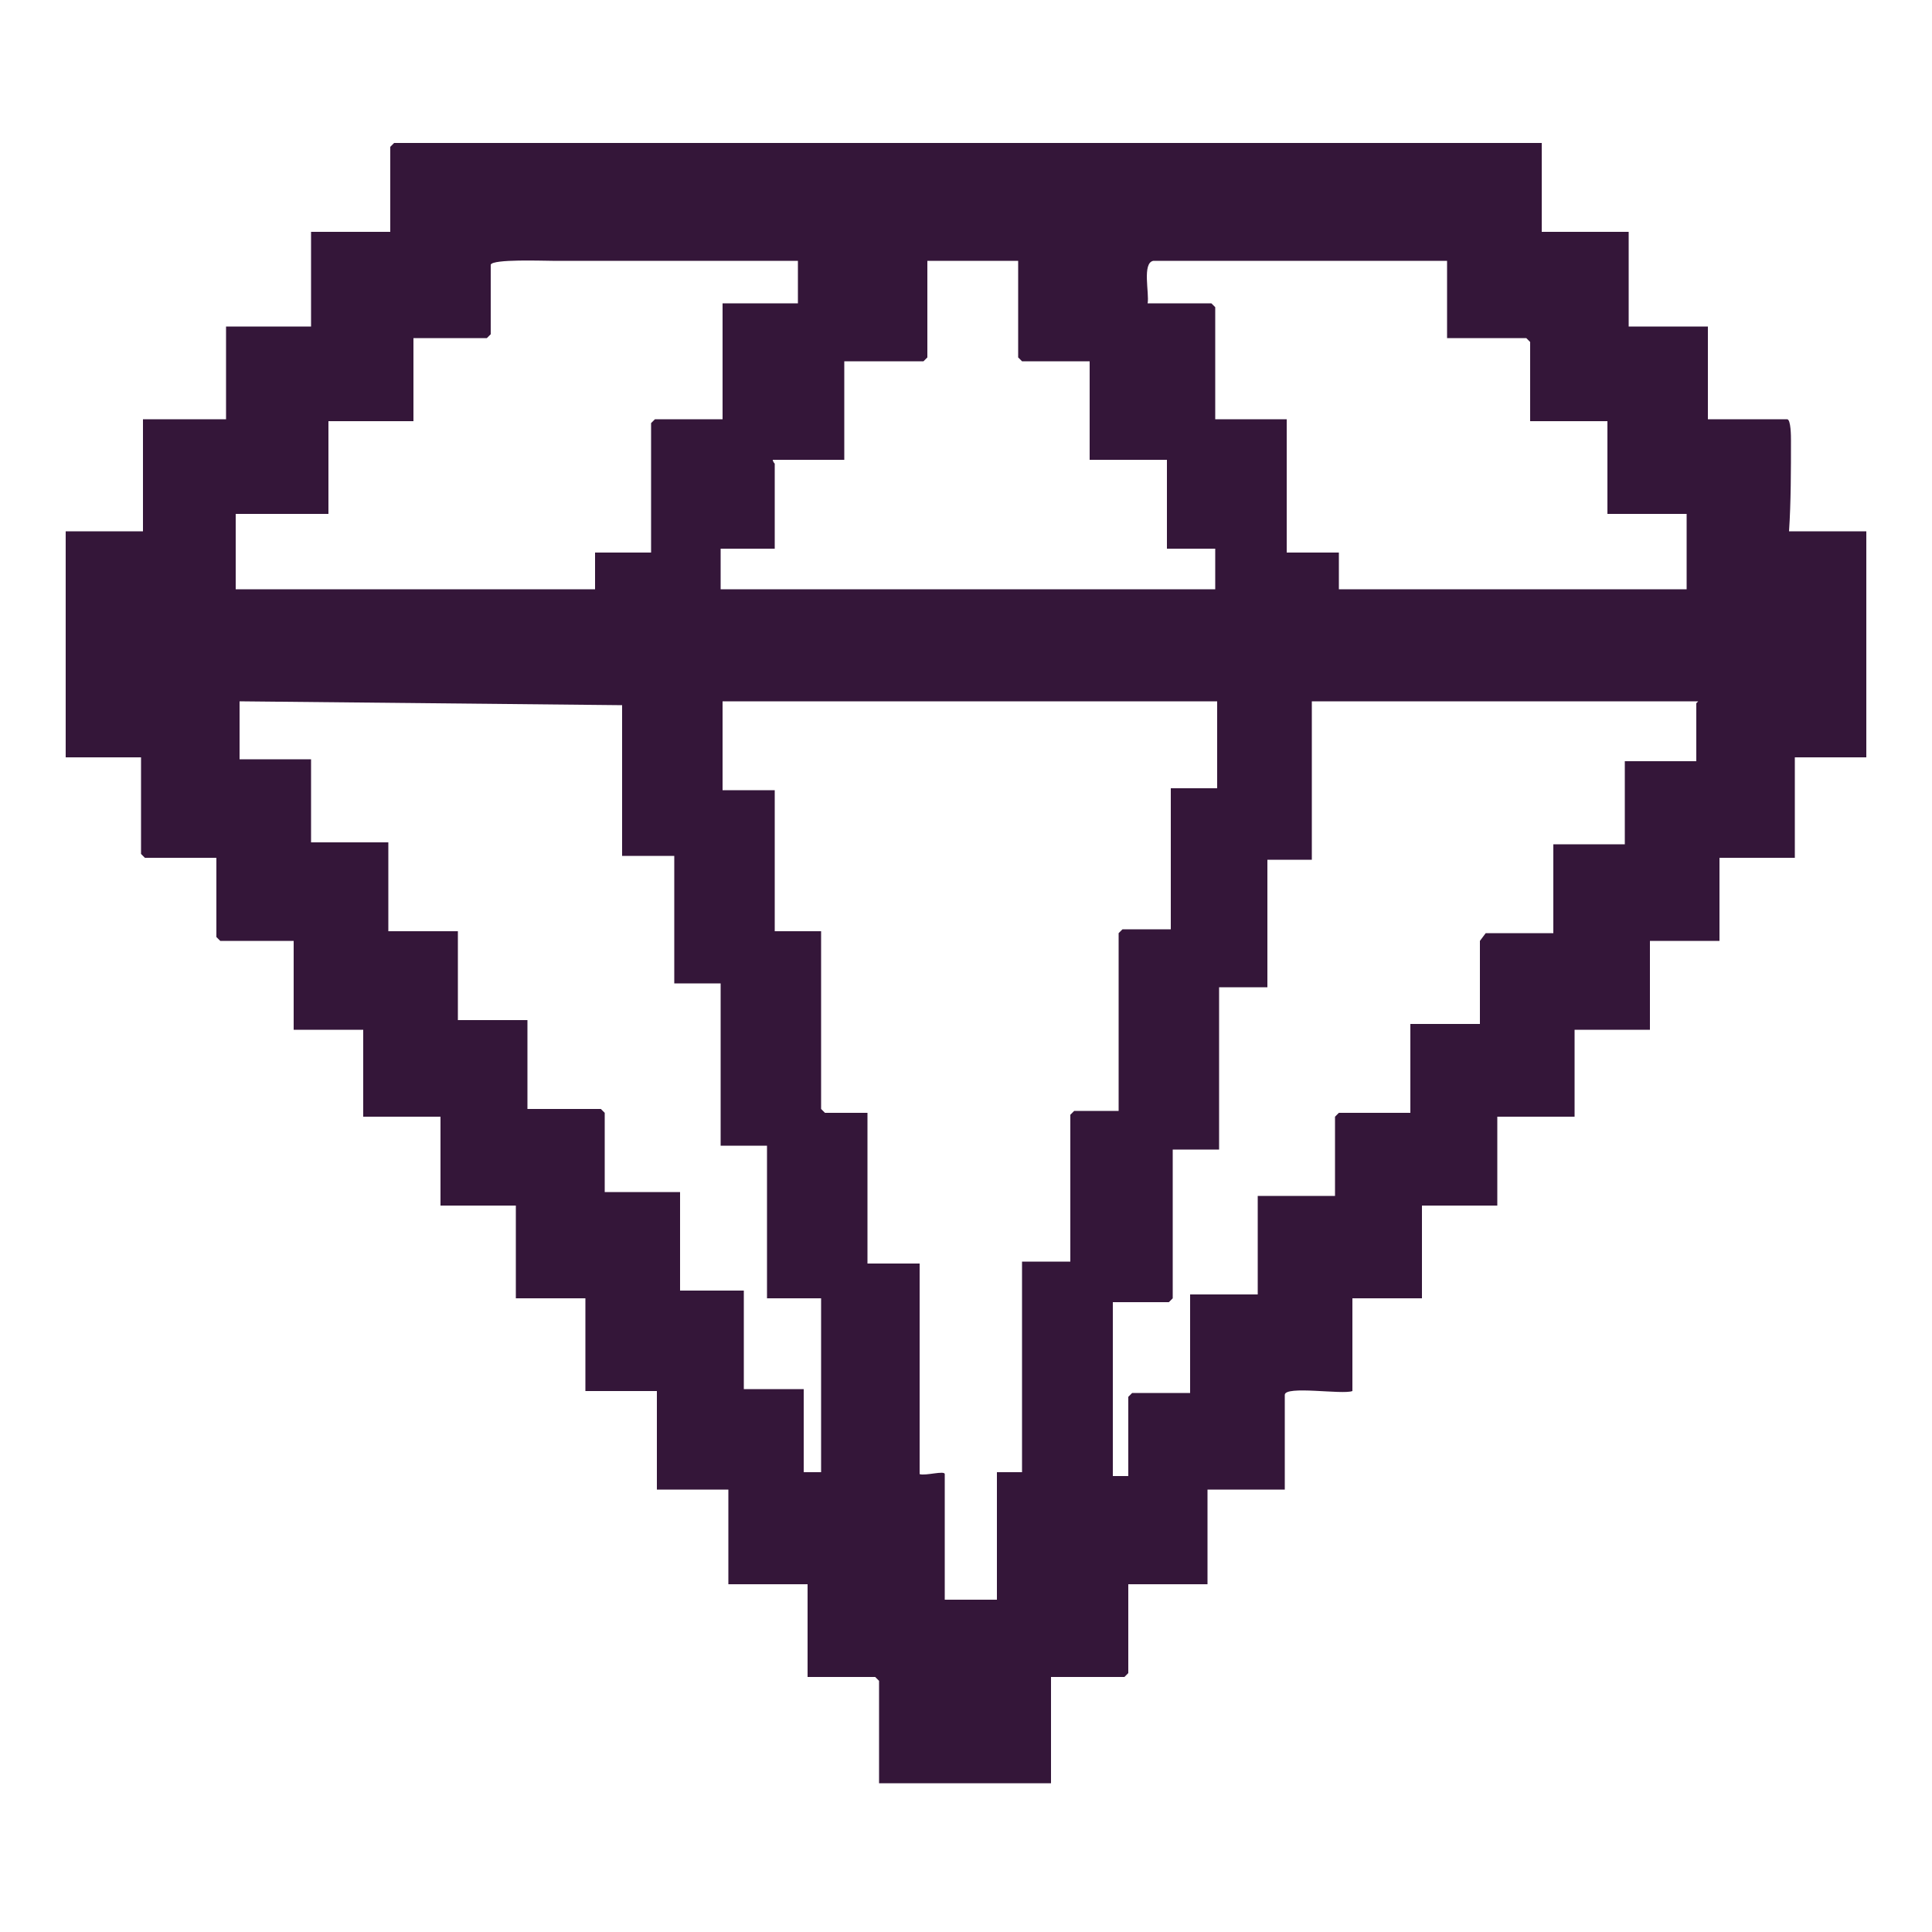 <?xml version="1.0" encoding="UTF-8"?>
<svg id="Layer_1" xmlns="http://www.w3.org/2000/svg" version="1.1" viewBox="0 0 100 100">
  <!-- Generator: Adobe Illustrator 29.5.1, SVG Export Plug-In . SVG Version: 2.1.0 Build 141)  -->
  <defs>
    <style>
      .st0 {
        fill: #341639;
      }
    </style>
  </defs>
  <g id="_x35_No9qx.tif">
    <path class="st0" d="M79.8,7.4v4.6h4.5v4.9h4.1v4.8h4.1c.2,0,.2.9.2,1.1,0,1.5,0,3.2-.1,4.7h4v11.7h-3.7v5.2h-3.9v4.3h-3.6v4.6h-3.9v4.5h-4v4.6h-3.9v4.8h-3.6v4.8c-.5.2-3.5-.3-3.5.2v4.9h-4v4.9h-4.1v4.6s-.2.2-.2.2h-3.8v5.5h-8.9v-5.3s-.2-.2-.2-.2h-3.5v-4.8h-4.1v-4.9h-3.7v-5.1h-3.7v-4.8h-3.6v-4.8h-3.9v-4.6h-4v-4.5h-3.6v-4.6h-3.8s-.2-.2-.2-.2v-4.1h-3.7s-.2-.2-.2-.2v-5h-3.9v-11.7h4v-5.8h4.3v-4.8h4.4v-4.9h4.1v-4.4s.2-.2.2-.2h59.3ZM41.5,13.5c-3.8,0-7.6,0-11.4,0s-1,0-1.5,0-3.1-.1-3.2.2c0,.1,0,.2,0,.2v3.4s-.2.2-.2.2h-3.8v4.3h-4.4v4.8h-4.8v3.9h18.6v-1.9h2.9v-6.7s.2-.2.2-.2h3.5v-6h3.9v-2.2ZM52.7,13.5h-4.7v5s-.2.2-.2.2h-4.1v5.1h-3.7c0,.1.1.2.1.2v4.4h-2.8v2.1h25.6v-2.1h-2.5v-4.6h-4v-5.1h-3.5s-.2-.2-.2-.2v-5ZM74.8,13.5h-15.1c-.6.1-.2,1.7-.3,2.2h3.3s.2.2.2.2v5.8h3.7v6.9h2.7v1.9h18v-3.9h-4.1v-4.8h-4v-4.1s-.2-.2-.2-.2h-4.1v-4ZM32.2,44.5v-8l-19.8-.2v3h3.7v4.3h4v4.6h3.6v4.6h3.6v4.6h3.8s.2.2.2.2v4.1h3.9v5.1h3.3v5.1h3.1v4.3h.9v-9h-2.8v-7.9h-2.4v-8.4h-2.4v-6.6h-2.7ZM63,36.3h-25.6v4.6h2.7v7.3h2.4v9.2s.2.2.2.2h2.2v7.8h2.7v10.9c.3.1,1.3-.2,1.3,0v6.5h2.7v-6.6c0,0,1.3,0,1.3,0v-10.9h2.5v-7.6s.2-.2.2-.2h2.3v-9.2s.2-.2.2-.2h2.5v-7.3h2.4v-4.6ZM87.9,36.3h-20v8.2h-2.3v6.6h-2.5v8.4h-2.4v7.7s-.2.2-.2.2h-2.9v9h.8v-4.1s.2-.2.2-.2h3v-5.1h3.5v-5.1h4v-4.1s.2-.2.2-.2h3.7v-4.6h3.6v-4.3s.3-.4.3-.4h3.5v-4.6h3.7v-4.3h3.7v-3Z"/>
  </g>
</svg>